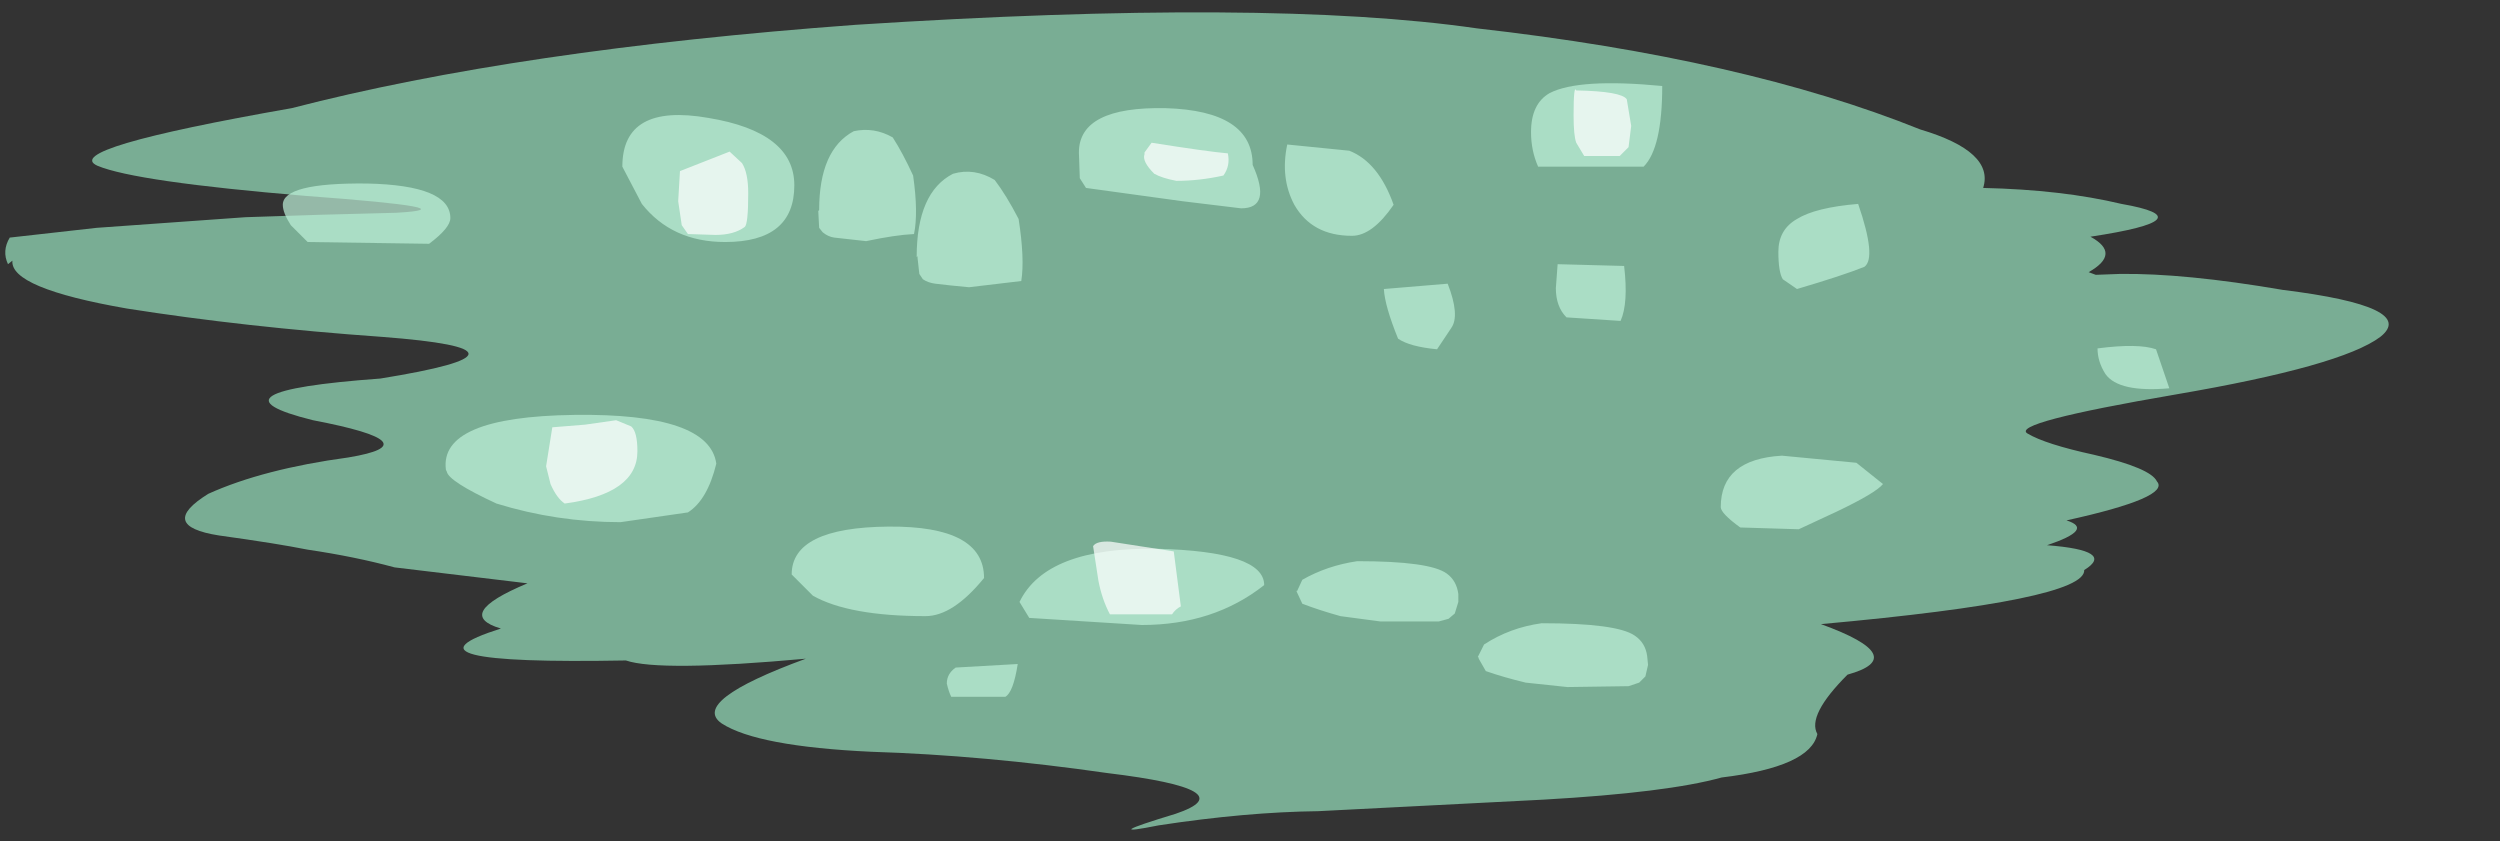 <?xml version="1.0" encoding="UTF-8" standalone="no"?>
<svg xmlns:xlink="http://www.w3.org/1999/xlink" height="47.45px" width="141.0px" xmlns="http://www.w3.org/2000/svg">
  <rect width="100%" height="100%" fill="#333333" stroke="none"/>
  <g transform="matrix(1.0, 0.0, 0.0, 1.0, -4.35, -2.9)">
    <use data-characterId="3192" height="47.45" transform="matrix(1.0, 0.0, 0.0, 1.0, 4.35, 2.9)" width="141.0" xlink:href="#morphshape0"/>
    <use data-characterId="3193" height="37.5" transform="matrix(1.0, 0.0, 0.0, 1.0, 17.5, 9.15)" width="116.05" xlink:href="#morphshape1"/>
    <use data-characterId="3194" height="21.8" transform="matrix(1.0, 0.0, 0.0, 1.0, 37.6, 4.7)" width="75.1" xlink:href="#morphshape2"/>
    <use data-characterId="3195" height="35.65" transform="matrix(1.0, 0.0, 0.0, 1.0, 32.35, 6.65)" width="66.65" xlink:href="#morphshape3"/>
  </g>
  <defs>
    <g id="morphshape0" transform="matrix(1.0, 0.0, 0.0, 1.0, -4.35, -2.9)">
      <path d="M5.05 17.6 Q4.9 19.15 11.5 20.3 18.15 21.35 25.9 21.9 35.7 22.65 25.8 24.25 15.55 25.0 22.0 26.6 28.8 27.9 24.0 28.7 19.2 29.35 16.1 30.75 13.2 32.55 16.7 33.1 19.95 33.55 21.7 33.9 24.4 34.3 26.6 34.9 L34.1 35.8 Q29.9 37.55 32.6 38.35 26.1 40.4 39.65 40.15 41.55 40.8 49.8 40.05 43.25 42.45 45.05 43.7 47.05 45.0 53.5 45.3 59.85 45.5 66.8 46.5 74.65 47.45 70.65 48.8 66.2 50.15 69.7 49.45 74.6 48.7 78.7 48.65 L91.4 48.0 Q98.4 47.6 101.45 46.75 106.45 46.15 106.85 44.3 106.25 43.25 108.55 40.95 112.15 39.95 107.05 38.1 122.0 36.75 121.9 35.05 123.7 33.95 119.8 33.65 122.5 32.75 120.9 32.25 126.8 30.95 126.0 30.05 125.65 29.3 122.45 28.55 119.7 27.95 118.7 27.35 117.7 26.75 127.05 25.15 136.4 23.55 138.6 21.9 140.75 20.2 133.1 19.25 127.55 18.3 123.9 18.35 L122.55 18.4 122.15 18.25 Q124.0 17.2 122.25 16.25 128.85 15.25 124.0 14.4 120.65 13.6 116.2 13.5 116.85 11.45 112.65 10.2 102.7 6.2 87.65 4.5 75.9 2.8 52.6 4.3 33.55 5.7 20.8 9.0 7.7 11.3 9.85 12.25 12.0 13.15 21.6 13.95 31.1 14.65 26.7 14.9 22.4 15.0 18.2 15.15 L9.8 15.75 4.9 16.3 Q4.45 17.05 4.8 17.8" fill="#96e0bc" fill-opacity="0.706" fill-rule="evenodd" stroke="none"/>
      <path d="M4.8 17.8 Q4.45 17.05 4.9 16.3 L9.8 15.75 18.2 15.15 Q22.4 15.0 26.7 14.9 31.1 14.65 21.6 13.95 12.0 13.15 9.85 12.25 7.7 11.3 20.8 9.0 33.55 5.7 52.6 4.3 75.9 2.8 87.65 4.5 102.7 6.2 112.65 10.2 116.85 11.45 116.2 13.5 120.65 13.6 124.0 14.4 128.85 15.25 122.25 16.25 124.0 17.2 122.15 18.25 L122.55 18.4 123.9 18.35 Q127.55 18.3 133.1 19.25 140.75 20.2 138.6 21.9 136.4 23.55 127.05 25.15 117.7 26.75 118.7 27.35 119.7 27.95 122.45 28.55 125.65 29.3 126.0 30.05 126.8 30.95 120.9 32.25 122.5 32.75 119.8 33.65 123.7 33.95 121.9 35.05 122.0 36.75 107.05 38.1 112.15 39.95 108.55 40.95 106.25 43.25 106.85 44.3 106.45 46.15 101.45 46.75 98.4 47.6 91.4 48.0 L78.7 48.65 Q74.6 48.7 69.7 49.45 66.2 50.15 70.65 48.8 74.65 47.45 66.8 46.5 59.85 45.5 53.5 45.3 47.05 45.0 45.05 43.7 43.25 42.45 49.8 40.05 41.55 40.8 39.65 40.15 26.1 40.4 32.6 38.35 29.9 37.55 34.1 35.8 L26.6 34.9 Q24.4 34.3 21.7 33.9 19.95 33.55 16.7 33.1 13.2 32.55 16.1 30.75 19.2 29.35 24.0 28.7 28.8 27.9 22.0 26.6 15.55 25.0 25.8 24.25 35.7 22.65 25.9 21.9 18.15 21.35 11.5 20.3 4.9 19.15 5.05 17.6" fill="none" stroke="#000000" stroke-linecap="round" stroke-linejoin="round" stroke-opacity="0.0" stroke-width="1.0"/>
    </g>
    <g id="morphshape1" transform="matrix(1.0, 0.0, 0.0, 1.0, -17.5, -9.15)">
      <path d="M122.65 22.55 Q122.65 23.3 123.1 24.0 123.85 25.05 126.7 24.8 L125.95 22.6 Q124.95 22.25 122.65 22.55 M101.4 31.5 Q101.4 31.85 102.5 32.65 L105.8 32.75 107.95 31.75 Q110.15 30.7 110.55 30.2 L109.05 29.0 104.85 28.6 Q101.4 28.8 101.4 31.5 M87.75 40.0 L87.75 40.05 88.15 40.75 Q89.15 41.1 90.4 41.4 L92.75 41.65 96.2 41.6 96.8 41.4 97.15 41.05 97.3 40.4 97.25 39.9 Q97.15 39.15 96.55 38.75 95.55 38.05 91.3 38.05 89.5 38.3 88.05 39.25 L87.7 39.95 M77.45 36.2 L77.8 36.95 Q78.7 37.3 79.95 37.65 L82.2 37.95 85.5 37.95 86.05 37.8 86.4 37.5 86.6 36.85 86.6 36.4 Q86.5 35.65 85.95 35.25 85.0 34.55 80.9 34.55 79.2 34.8 77.8 35.6 L77.5 36.25 M61.85 36.85 L62.4 37.75 68.75 38.15 Q72.8 38.15 75.65 35.9 75.65 34.0 69.6 33.85 63.35 33.75 61.85 36.85 M57.75 41.45 Q57.85 41.9 58.0 42.2 L61.05 42.2 Q61.5 41.95 61.75 40.35 L58.25 40.55 Q57.75 40.9 57.75 41.45 M49.0 35.3 L50.2 36.5 Q52.25 37.65 56.55 37.65 58.1 37.65 59.85 35.5 59.85 32.55 54.45 32.6 49.0 32.65 49.0 35.3 M29.55 29.5 Q29.65 30.05 32.35 31.3 35.75 32.35 39.35 32.35 L43.15 31.8 Q44.25 31.1 44.75 29.05 44.35 26.2 36.75 26.3 29.1 26.4 29.5 29.4 M20.3 14.45 Q20.3 14.9 20.75 15.6 L21.7 16.55 28.55 16.65 Q29.75 15.75 29.75 15.2 29.75 13.35 25.05 13.25 20.3 13.2 20.3 14.45" fill="#bef0d8" fill-opacity="0.706" fill-rule="evenodd" stroke="none"/>
      <path d="M20.3 14.45 Q20.3 13.2 25.05 13.25 29.75 13.35 29.75 15.2 29.75 15.75 28.55 16.65 L21.7 16.55 20.75 15.6 Q20.3 14.9 20.3 14.45 M29.5 29.4 Q29.1 26.4 36.75 26.3 44.35 26.2 44.75 29.05 44.25 31.1 43.15 31.8 L39.35 32.35 Q35.75 32.35 32.35 31.3 29.65 30.05 29.55 29.5 M49.0 35.3 Q49.0 32.65 54.45 32.6 59.85 32.55 59.85 35.5 58.1 37.65 56.55 37.65 52.25 37.65 50.2 36.5 L49.0 35.3 M57.75 41.45 Q57.75 40.9 58.25 40.55 L61.75 40.35 Q61.5 41.95 61.05 42.2 L58.0 42.2 Q57.85 41.9 57.75 41.45 M61.85 36.85 Q63.35 33.75 69.6 33.85 75.65 34.0 75.65 35.9 72.8 38.15 68.75 38.15 L62.4 37.75 61.85 36.85 M77.5 36.25 L77.8 35.6 Q79.2 34.8 80.9 34.55 85.0 34.55 85.95 35.25 86.5 35.65 86.6 36.4 L86.6 36.85 86.4 37.5 86.05 37.8 85.5 37.95 82.2 37.95 79.95 37.65 Q78.7 37.3 77.8 36.95 L77.45 36.2 M87.7 39.95 L88.05 39.25 Q89.5 38.3 91.3 38.05 95.55 38.05 96.55 38.75 97.15 39.15 97.25 39.9 L97.3 40.4 97.15 41.05 96.8 41.4 96.2 41.6 92.75 41.65 90.4 41.4 Q89.15 41.1 88.15 40.75 L87.75 40.05 87.75 40.0 M101.4 31.5 Q101.4 28.8 104.85 28.6 L109.05 29.0 110.55 30.2 Q110.15 30.7 107.95 31.75 L105.8 32.75 102.5 32.65 Q101.4 31.85 101.4 31.5 M122.65 22.55 Q124.95 22.25 125.95 22.6 L126.7 24.8 Q123.85 25.05 123.1 24.0 122.65 23.3 122.65 22.55 Z" fill="none" stroke="#000000" stroke-linecap="round" stroke-linejoin="round" stroke-opacity="0.0" stroke-width="1.0"/>
    </g>
    <g id="morphshape2" transform="matrix(1.0, 0.0, 0.0, 1.0, -37.6, -4.7)">
      <path d="M104.65 17.1 Q104.65 18.25 104.9 18.65 L105.7 19.2 Q108.25 18.45 109.5 17.95 110.2 17.45 109.15 14.4 106.75 14.6 105.7 15.25 104.65 15.85 104.65 17.1 M92.1 19.15 Q92.1 20.2 92.7 20.8 L95.75 21.0 Q96.2 20.0 95.95 17.9 L92.2 17.8 92.1 19.15 M90.7 10.35 Q90.7 11.4 91.1 12.3 L97.05 12.3 Q98.1 11.25 98.1 7.75 93.4 7.3 91.75 8.15 90.7 8.75 90.7 10.35 M82.4 19.2 Q82.45 20.15 83.2 22.0 83.85 22.45 85.4 22.6 L86.2 21.4 Q86.7 20.7 86.0 18.9 L82.4 19.2 M76.95 11.05 Q76.55 12.95 77.35 14.45 78.35 16.2 80.6 16.2 81.75 16.2 82.95 14.45 82.1 12.05 80.45 11.4 L76.95 11.05 M65.2 11.5 L65.25 12.95 65.6 13.5 71.05 14.25 74.35 14.65 Q76.1 14.65 75.0 12.2 75.0 9.15 70.1 9.0 65.2 8.9 65.2 11.5 M56.1 17.35 L56.1 17.45 56.2 18.35 56.4 18.65 Q56.7 18.85 57.1 18.9 57.9 19.0 59.0 19.1 L61.95 18.75 Q62.15 17.5 61.8 15.25 61.1 13.9 60.45 13.05 59.3 12.35 58.1 12.7 56.05 13.75 56.05 17.4 M50.5 14.8 L50.55 15.75 50.75 16.0 Q51.05 16.25 51.4 16.3 L53.2 16.5 Q54.85 16.15 55.9 16.1 56.15 14.9 55.85 12.8 55.25 11.5 54.7 10.65 53.65 10.05 52.5 10.3 50.55 11.35 50.55 14.75 M39.45 12.3 L40.55 14.4 Q42.25 16.55 45.25 16.55 49.15 16.55 49.15 13.35 49.15 10.35 44.3 9.55 39.45 8.7 39.45 12.3" fill="#bef0d8" fill-opacity="0.706" fill-rule="evenodd" stroke="none"/>
      <path d="M39.45 12.3 Q39.45 8.7 44.3 9.55 49.15 10.35 49.15 13.35 49.15 16.55 45.25 16.55 42.25 16.55 40.55 14.4 L39.45 12.3 M50.55 14.75 Q50.55 11.35 52.5 10.3 53.65 10.05 54.7 10.65 55.25 11.5 55.85 12.8 56.15 14.9 55.9 16.1 54.85 16.15 53.2 16.5 L51.4 16.3 Q51.05 16.25 50.75 16.0 L50.55 15.75 50.5 14.8 M56.05 17.4 Q56.05 13.75 58.1 12.7 59.3 12.35 60.45 13.05 61.1 13.9 61.8 15.25 62.15 17.5 61.95 18.75 L59.0 19.1 Q57.9 19.0 57.1 18.9 56.7 18.85 56.4 18.65 L56.2 18.35 56.1 17.45 56.1 17.35 M65.2 11.5 Q65.2 8.9 70.1 9.0 75.0 9.15 75.0 12.2 76.1 14.65 74.35 14.65 L71.05 14.25 65.6 13.5 65.25 12.95 65.2 11.5 M76.95 11.05 L80.45 11.4 Q82.1 12.05 82.95 14.45 81.75 16.2 80.6 16.2 78.35 16.2 77.35 14.45 76.55 12.95 76.95 11.05 M82.4 19.2 L86.0 18.9 Q86.7 20.7 86.2 21.4 L85.4 22.6 Q83.85 22.45 83.2 22.0 82.45 20.15 82.4 19.2 M90.7 10.35 Q90.7 8.75 91.75 8.15 93.4 7.3 98.1 7.75 98.1 11.25 97.05 12.3 L91.1 12.3 Q90.7 11.4 90.7 10.35 M92.1 19.15 L92.2 17.8 95.95 17.9 Q96.2 20.0 95.75 21.0 L92.7 20.8 Q92.1 20.2 92.1 19.15 M104.65 17.1 Q104.65 15.85 105.7 15.25 106.75 14.6 109.15 14.4 110.2 17.45 109.5 17.95 108.25 18.45 105.7 19.2 L104.9 18.65 Q104.65 18.25 104.65 17.1 Z" fill="none" stroke="#000000" stroke-linecap="round" stroke-linejoin="round" stroke-opacity="0.0" stroke-width="1.0"/>
    </g>
    <g id="morphshape3" transform="matrix(1.0, 0.0, 0.0, 1.0, -32.35, -6.65)">
      <path d="M93.1 9.4 Q93.1 10.55 93.25 10.95 L93.7 11.7 95.7 11.7 96.2 11.2 96.35 10.0 96.1 8.5 Q95.8 8.05 93.25 8.0 93.1 7.65 93.1 9.4 M68.9 11.6 Q68.75 12.0 69.45 12.7 69.9 12.95 70.7 13.1 72.0 13.1 73.35 12.8 73.75 12.25 73.6 11.55 72.45 11.45 69.3 10.95 L68.9 11.5 M66.0 33.7 L66.3 35.65 Q66.5 36.7 66.95 37.55 L70.45 37.55 Q70.65 37.25 70.95 37.1 L70.55 34.0 67.0 33.45 Q66.2 33.4 66.0 33.7 M42.6 14.25 L42.8 15.6 43.15 16.1 44.7 16.15 Q45.75 16.15 46.35 15.7 46.55 15.55 46.55 13.8 46.55 12.65 46.2 12.1 L45.5 11.45 42.7 12.55 42.6 14.25 M35.15 29.2 L35.4 30.2 Q35.75 31.0 36.2 31.3 40.3 30.75 40.3 28.35 40.3 27.25 39.95 26.95 L39.1 26.6 37.35 26.85 35.5 27.0 35.15 29.2" fill="#ffffff" fill-opacity="0.706" fill-rule="evenodd" stroke="none"/>
      <path d="M35.15 29.2 L35.5 27.0 37.35 26.85 39.1 26.6 39.95 26.95 Q40.3 27.25 40.3 28.35 40.3 30.75 36.2 31.3 35.75 31.0 35.4 30.2 L35.15 29.2 M42.6 14.25 L42.7 12.55 45.5 11.45 46.2 12.1 Q46.55 12.65 46.55 13.8 46.55 15.55 46.35 15.7 45.75 16.15 44.7 16.15 L43.15 16.1 42.8 15.6 42.6 14.25 M66.0 33.7 Q66.2 33.4 67.0 33.45 L70.55 34.0 70.95 37.1 Q70.65 37.25 70.45 37.55 L66.95 37.55 Q66.5 36.7 66.3 35.65 L66.0 33.7 M68.9 11.5 L69.3 10.95 Q72.45 11.45 73.6 11.55 73.75 12.25 73.35 12.8 72.0 13.1 70.7 13.1 69.9 12.95 69.45 12.7 68.75 12.0 68.9 11.6 M93.1 9.4 Q93.1 7.65 93.25 8.0 95.8 8.05 96.1 8.5 L96.35 10.0 96.2 11.2 95.7 11.7 93.7 11.7 93.25 10.95 Q93.1 10.55 93.1 9.4 Z" fill="none" stroke="#000000" stroke-linecap="round" stroke-linejoin="round" stroke-opacity="0.0" stroke-width="1.0"/>
    </g>
  </defs>
</svg>
